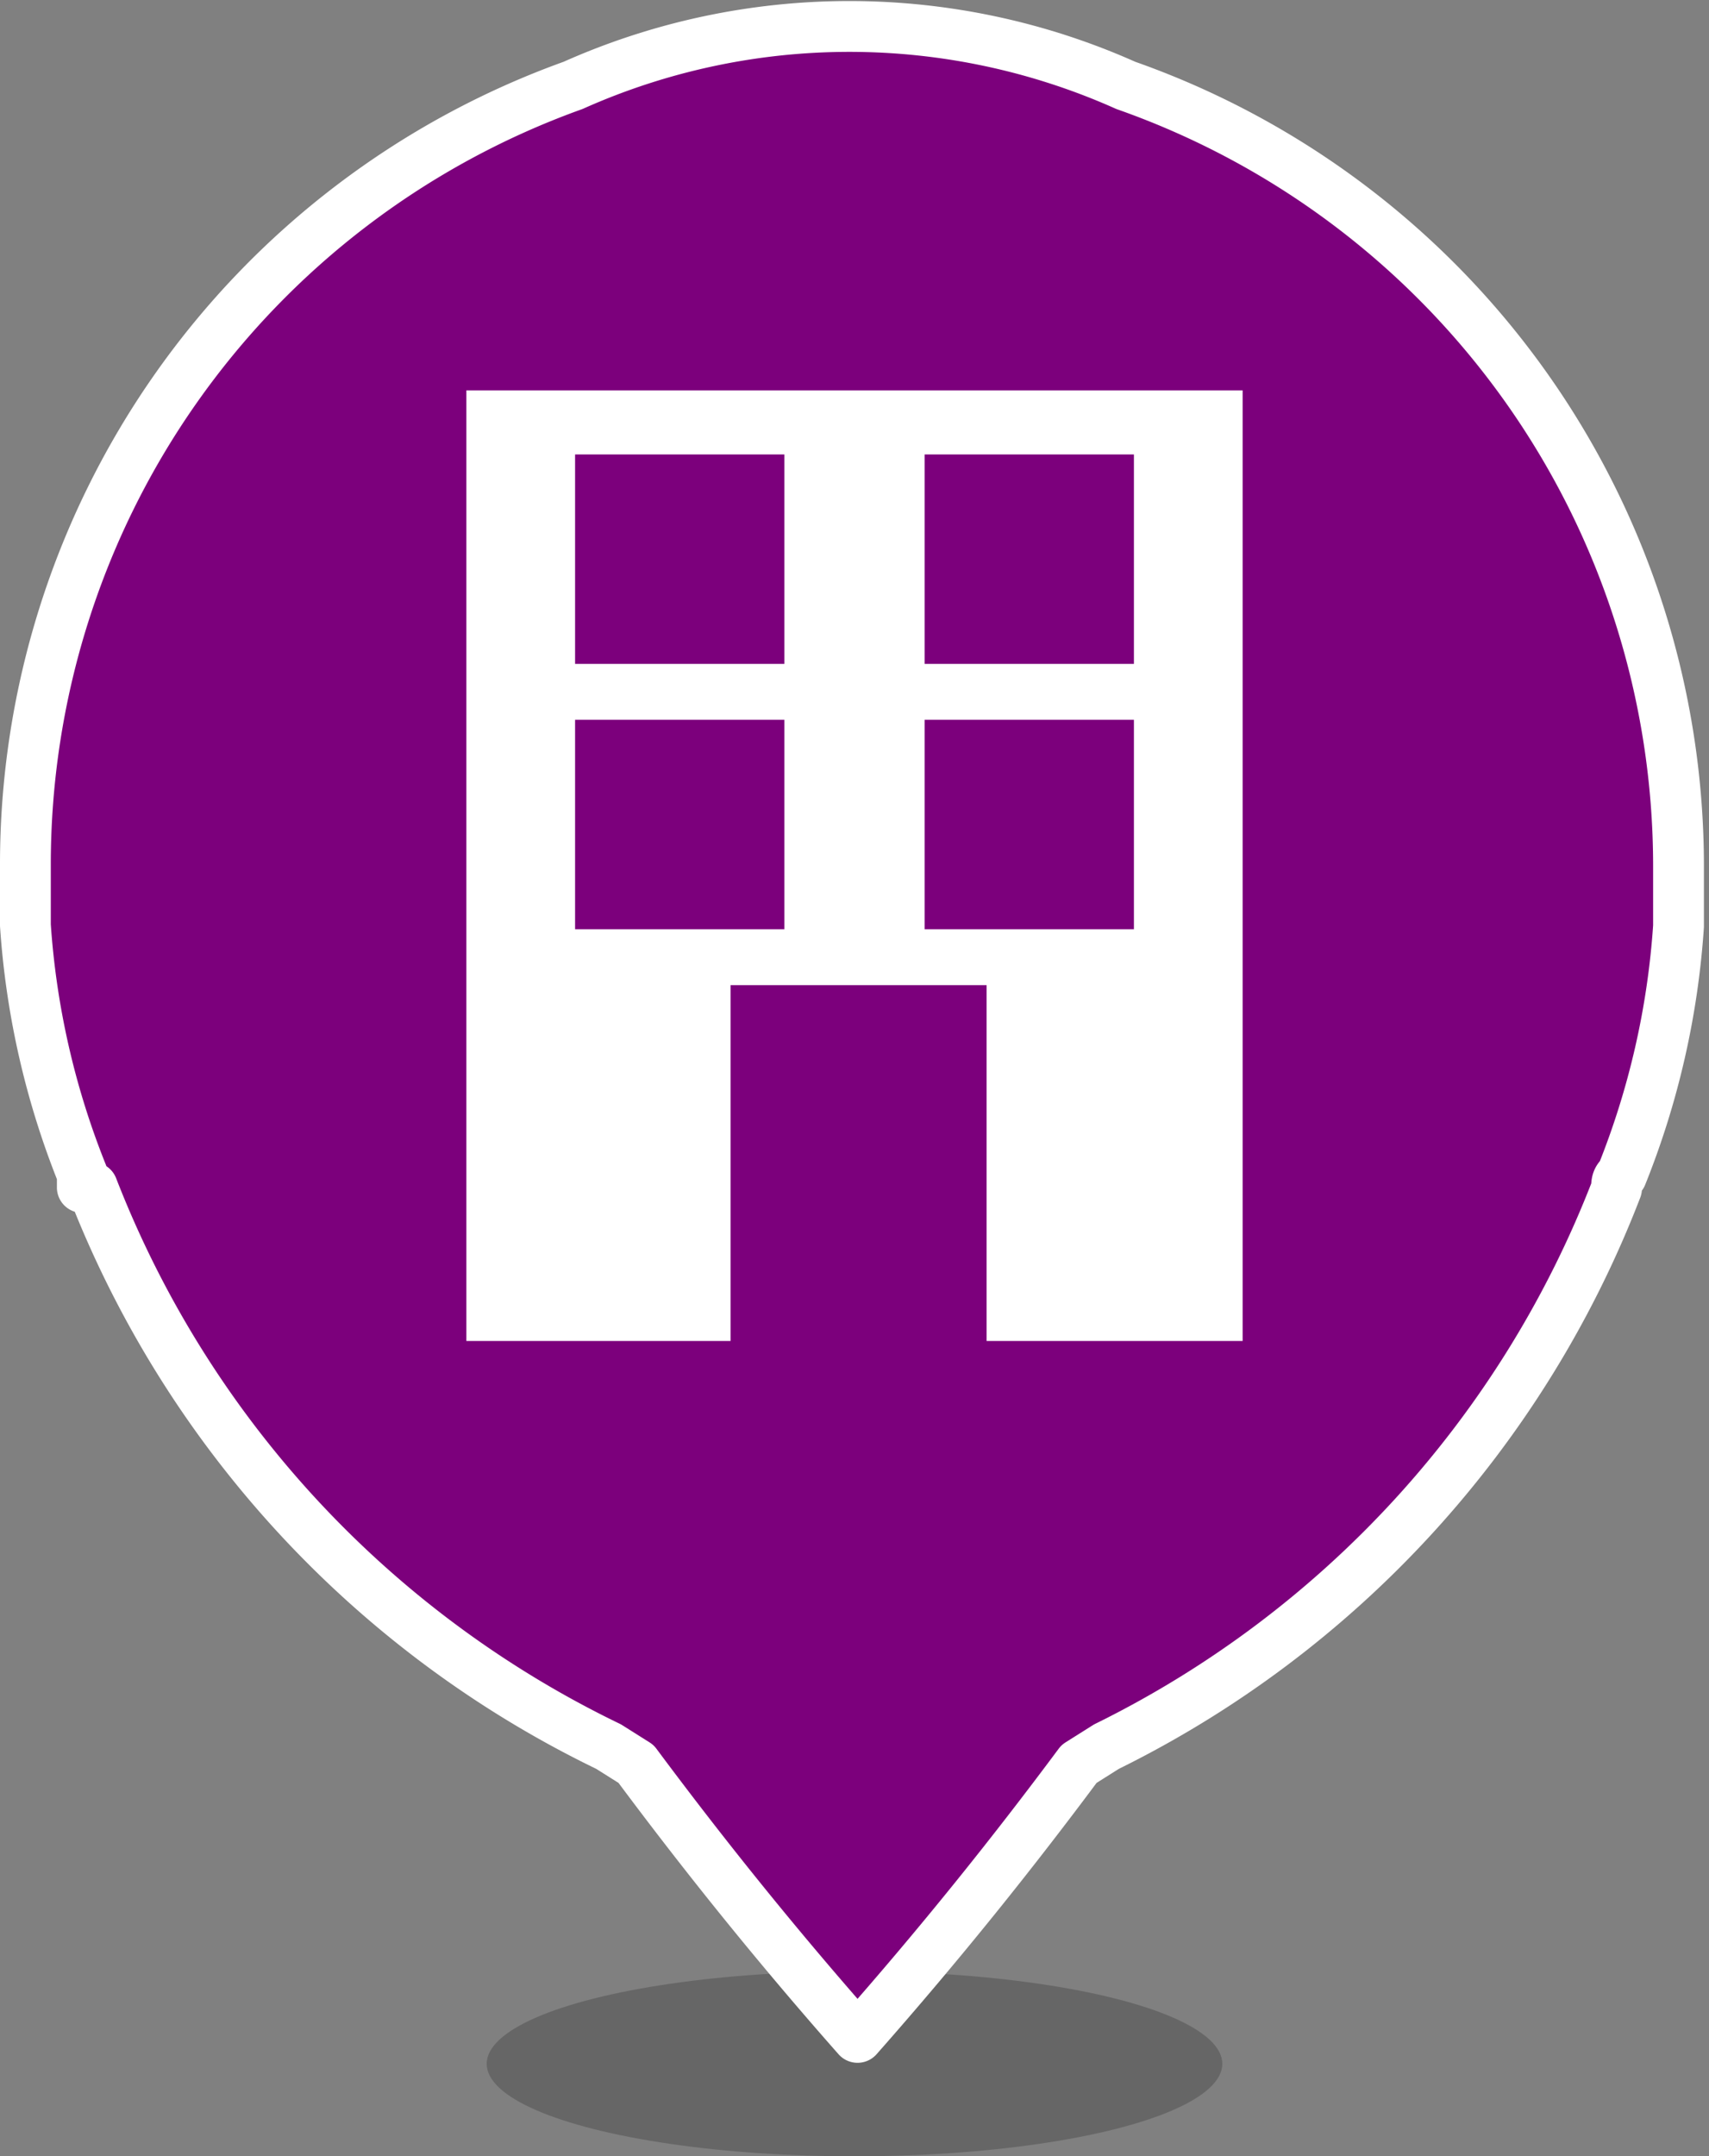 <svg xmlns="http://www.w3.org/2000/svg" viewBox="0 0 16.82 21.21"><rect x="0" y="0" width="16.82" height="21.21" fill="#808080" stroke="none"/><title>office-ico</title><ellipse cx="8.41" cy="20.3" rx="3.62" ry="0.91" opacity="0.2"/><path d="M16,11.93h0c0-.05,0-.09.05-.13a8,8,0,0,0,.56-2.45c0-.37,0-.59,0-.59a8.14,8.14,0,0,0-5.44-7.68,6.67,6.67,0,0,0-5.44,0A8.14,8.14,0,0,0,.34,8.75s0,.22,0,.59a8,8,0,0,0,.56,2.45s0,.08,0,.13H1a10.21,10.21,0,0,0,5.08,5.5h0l.27.17c.64.86,1.35,1.75,2.18,2.69.83-.94,1.54-1.83,2.18-2.69l.27-.17h0A10.21,10.21,0,0,0,16,11.93Z" transform="translate(-0.09 -0.24)" fill="#7c007c" stroke="#fff" stroke-linecap="round" stroke-linejoin="round" stroke-width="0.5"/><path d="M4.68,4.08v9.35h2.6V9.93H9.8v3.5h2.52V4.08Zm3.13,5.3H5.75V7.32H7.81Zm0-2.61H5.75V4.71H7.81Zm3.44,2.61H9.19V7.32h2.06Zm0-2.61H9.19V4.71h2.06Z" transform="translate(-0.09 -0.24)" fill="#fff"/><rect x="0.17" y="9.06" width="8.38" height="0.63" transform="translate(13.64 4.78) rotate(90)" fill="#7c007c"/><rect x="8.46" y="9.06" width="8.38" height="0.63" transform="translate(21.94 -3.51) rotate(90)" fill="#7c007c"/></svg>